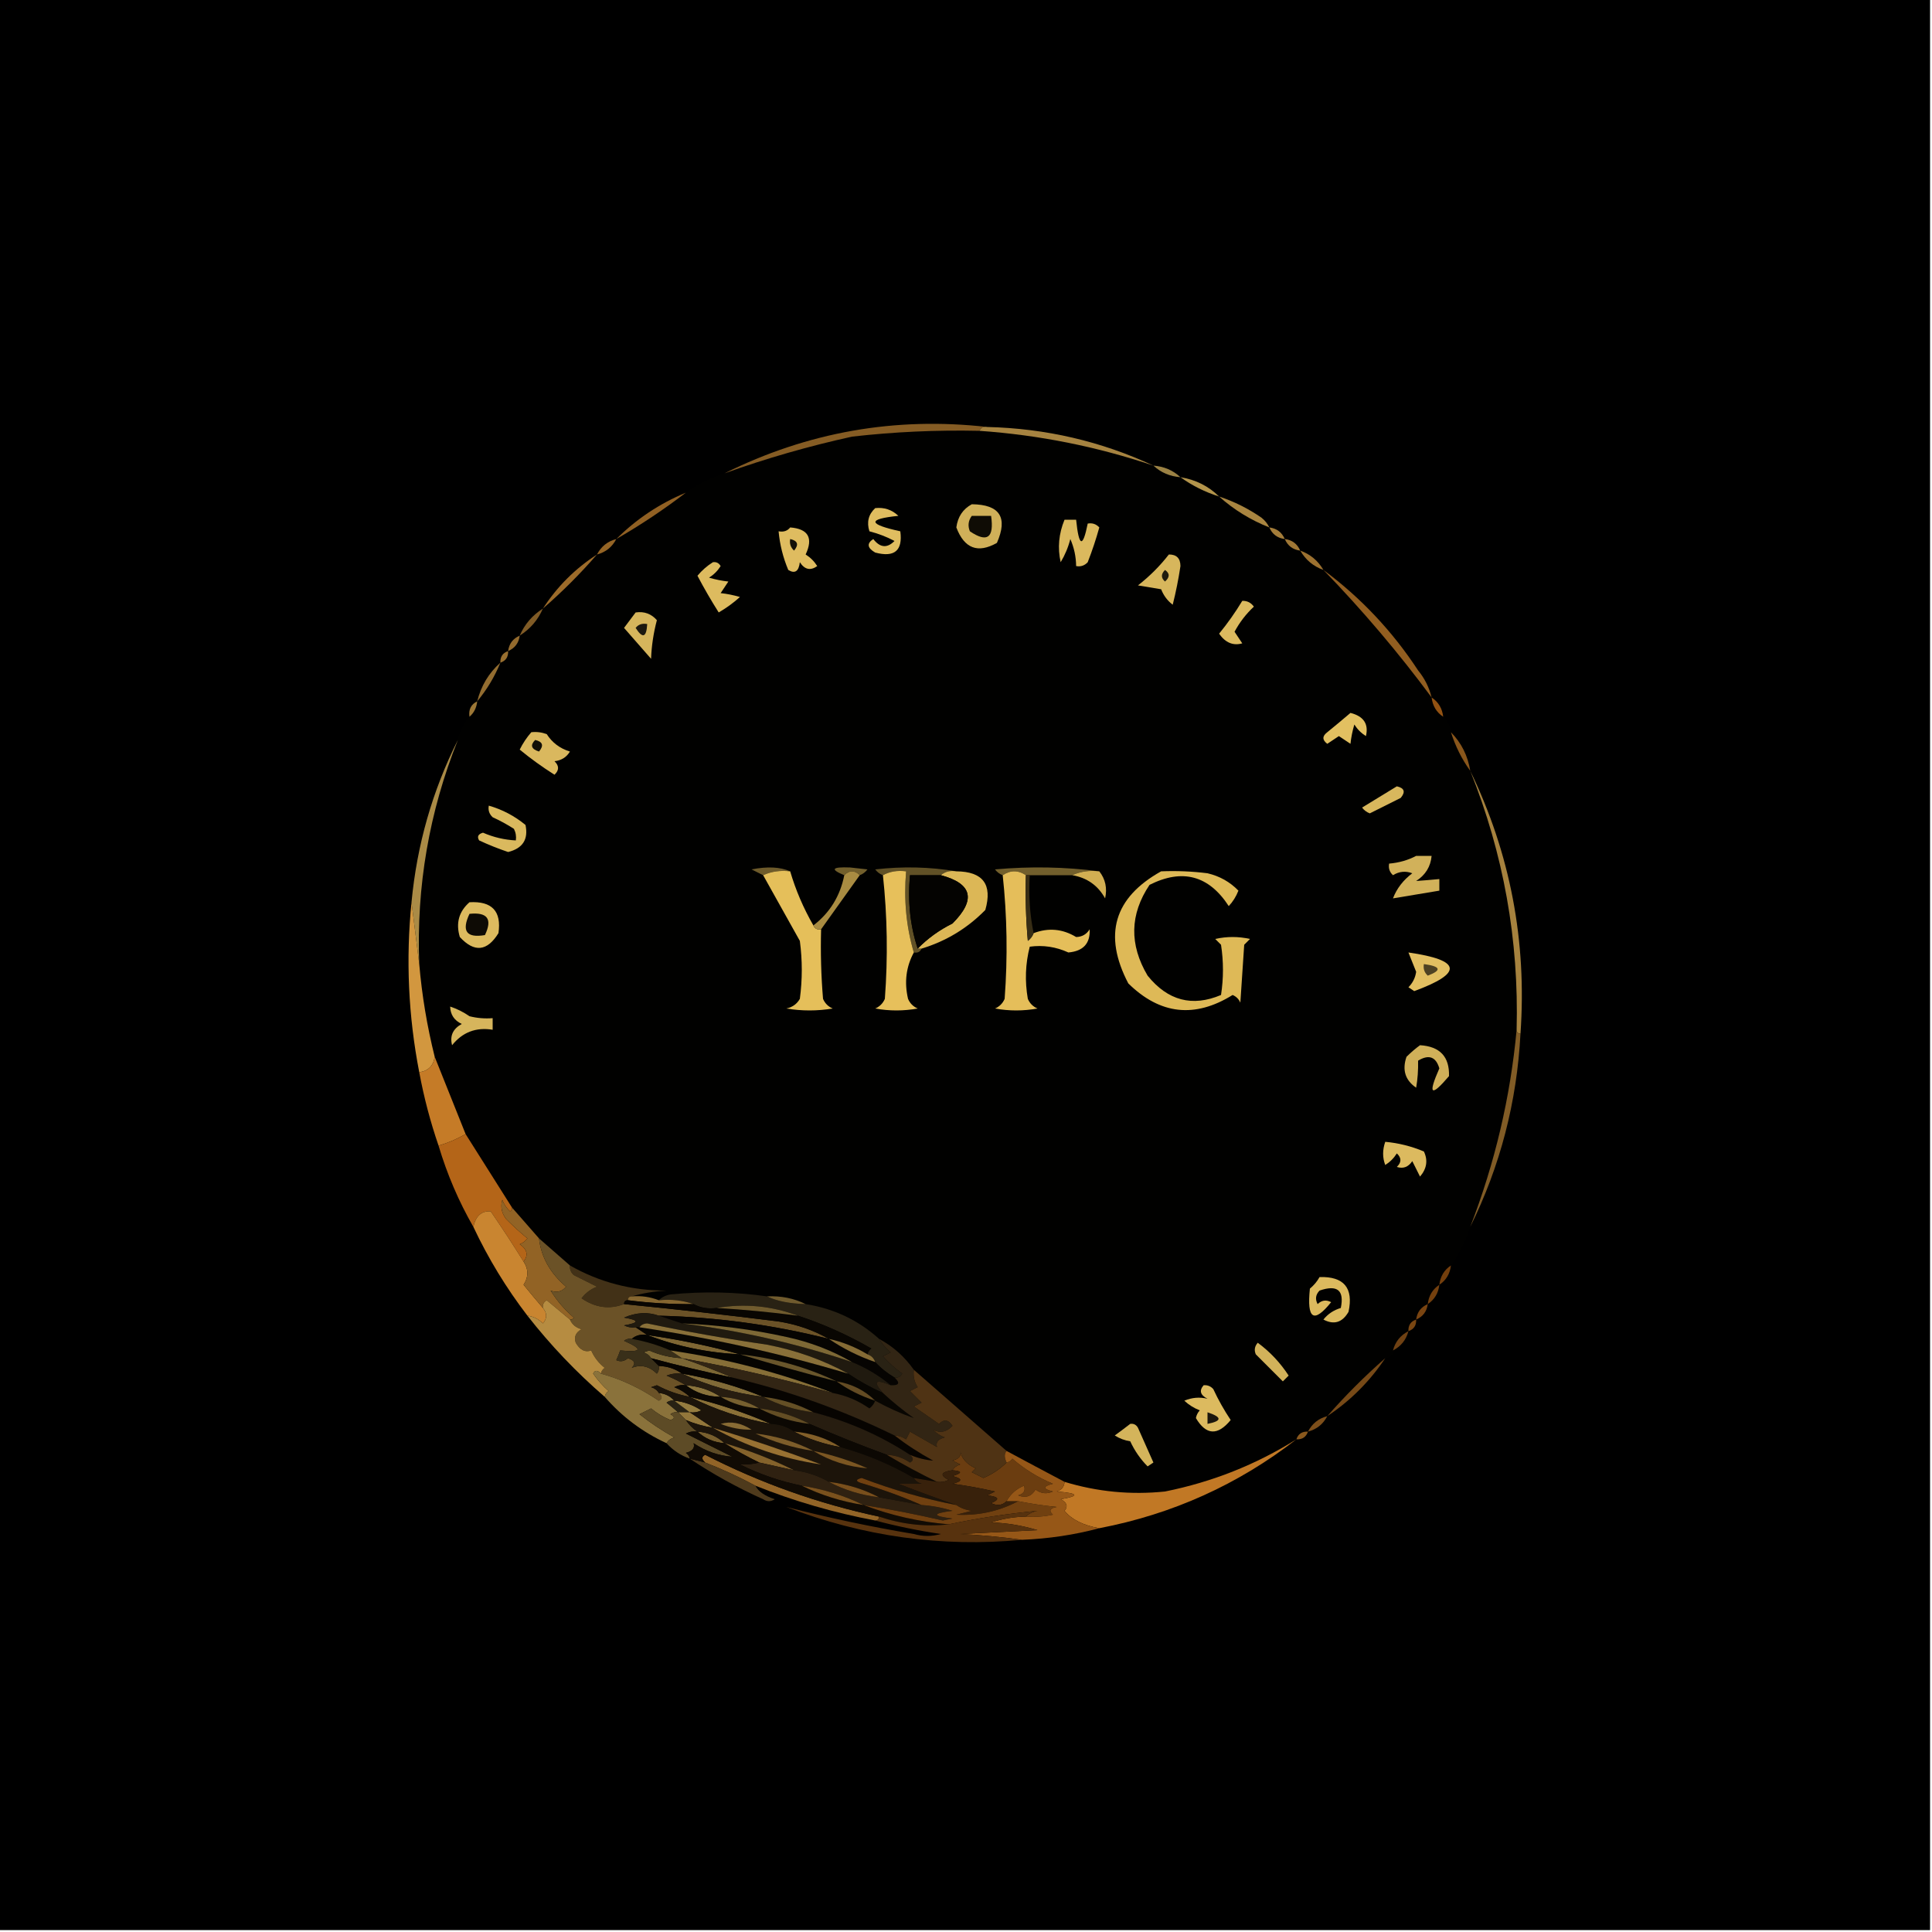 <?xml version="1.0" encoding="UTF-8"?>
<!DOCTYPE svg PUBLIC "-//W3C//DTD SVG 1.1//EN" "http://www.w3.org/Graphics/SVG/1.1/DTD/svg11.dtd">
<svg xmlns="http://www.w3.org/2000/svg" version="1.1" width="500px" height="500px" style="shape-rendering:geometricPrecision; text-rendering:geometricPrecision; image-rendering:optimizeQuality; fill-rule:evenodd; clip-rule:evenodd" xmlns:xlink="http://www.w3.org/1999/xlink">
<g><path style="opacity:1" fill="#000000" d="M -0.5,-0.5 C 166.167,-0.5 332.833,-0.5 499.5,-0.5C 499.5,166.167 499.5,332.833 499.5,499.5C 332.833,499.5 166.167,499.5 -0.5,499.5C -0.5,332.833 -0.5,166.167 -0.5,-0.5 Z"/></g>
<g><path style="opacity:1" fill="#010100" d="M 253.5,111.5 C 268.893,112.579 283.893,115.579 298.5,120.5C 300.426,122.293 302.759,123.293 305.5,123.5C 308.515,125.674 311.849,127.341 315.5,128.5C 319.323,131.916 323.657,134.582 328.5,136.5C 329.262,138.262 330.596,139.262 332.5,139.5C 333.262,141.262 334.596,142.262 336.5,142.5C 337.911,144.914 339.911,146.581 342.5,147.5C 352.613,157.938 361.947,168.938 370.5,180.5C 370.75,182.674 371.75,184.341 373.5,185.5C 374.674,186.514 375.34,187.847 375.5,189.5C 376.659,193.151 378.326,196.485 380.5,199.5C 389.117,220.977 393.117,243.311 392.5,266.5C 390.888,283.954 386.888,300.954 380.5,317.5C 379.341,321.151 377.674,324.485 375.5,327.5C 373.75,328.659 372.75,330.326 372.5,332.5C 370.75,333.659 369.75,335.326 369.5,337.5C 367.738,338.262 366.738,339.596 366.5,341.5C 365.094,341.973 364.427,342.973 364.5,344.5C 362.413,345.585 361.08,347.251 360.5,349.5C 360.5,350.833 359.833,351.5 358.5,351.5C 353.167,356.167 348.167,361.167 343.5,366.5C 341.251,367.08 339.585,368.413 338.5,370.5C 336.973,370.427 335.973,371.094 335.5,372.5C 325.054,379.042 313.721,383.542 301.5,386C 292.658,386.916 283.992,386.083 275.5,383.5C 270.525,380.875 265.525,378.208 260.5,375.5C 252.525,368.529 244.525,361.529 236.5,354.5C 234.1,351.097 231.1,348.43 227.5,346.5C 222.136,341.653 215.802,338.653 208.5,337.5C 205.456,335.989 202.122,335.322 198.5,335.5C 190.344,334.343 182.01,334.177 173.5,335C 172.263,335.232 171.263,335.732 170.5,336.5C 168.283,335.631 165.95,335.298 163.5,335.5C 166.305,334.681 169.305,334.181 172.5,334C 163.506,334.039 155.172,331.873 147.5,327.5C 144.833,325.167 142.167,322.833 139.5,320.5C 137.138,317.808 134.804,315.141 132.5,312.5C 128.466,306.144 124.466,299.811 120.5,293.5C 117.792,286.766 115.126,280.099 112.5,273.5C 110.529,265.613 109.195,257.613 108.5,249.5C 107.732,229.441 111.065,210.108 118.5,191.5C 118.992,189.181 119.992,187.181 121.5,185.5C 122.674,184.486 123.34,183.153 123.5,181.5C 126,178.506 128,175.173 129.5,171.5C 130.906,171.027 131.573,170.027 131.5,168.5C 133.262,167.738 134.262,166.404 134.5,164.5C 137.243,162.761 139.243,160.427 140.5,157.5C 145.5,153.167 150.167,148.5 154.5,143.5C 156.749,142.92 158.415,141.587 159.5,139.5C 165.777,135.885 171.777,131.885 177.5,127.5C 180.515,125.326 183.849,123.659 187.5,122.5C 198.259,118.637 209.259,115.471 220.5,113C 231.464,111.752 242.464,111.252 253.5,111.5 Z"/></g>
<g><path style="opacity:1" fill="#855c24" d="M 255.5,110.5 C 254.508,110.328 253.842,110.662 253.5,111.5C 242.464,111.252 231.464,111.752 220.5,113C 209.259,115.471 198.259,118.637 187.5,122.5C 209.028,111.801 231.694,107.801 255.5,110.5 Z"/></g>
<g><path style="opacity:1" fill="#a68340" d="M 253.5,111.5 C 253.842,110.662 254.508,110.328 255.5,110.5C 270.644,110.871 284.977,114.205 298.5,120.5C 283.893,115.579 268.893,112.579 253.5,111.5 Z"/></g>
<g><path style="opacity:1" fill="#9b8244" d="M 298.5,120.5 C 301.241,120.707 303.574,121.707 305.5,123.5C 302.759,123.293 300.426,122.293 298.5,120.5 Z"/></g>
<g><path style="opacity:1" fill="#b3944b" d="M 305.5,123.5 C 309.42,124.127 312.753,125.793 315.5,128.5C 311.849,127.341 308.515,125.674 305.5,123.5 Z"/></g>
<g><path style="opacity:1" fill="#d0b059" d="M 251.5,130.5 C 258.738,130.568 260.904,133.901 258,140.5C 253.065,143.292 249.565,141.958 247.5,136.5C 247.866,133.744 249.2,131.744 251.5,130.5 Z"/></g>
<g><path style="opacity:1" fill="#a98540" d="M 315.5,128.5 C 319.423,129.795 323.09,131.628 326.5,134C 327.381,134.708 328.047,135.542 328.5,136.5C 323.657,134.582 319.323,131.916 315.5,128.5 Z"/></g>
<g><path style="opacity:1" fill="#e0bd60" d="M 226.5,131.5 C 228.827,131.247 230.827,131.914 232.5,133.5C 224.424,134.33 224.591,135.663 233,137.5C 233.664,142.496 231.498,144.33 226.5,143C 224.441,141.815 224.274,140.648 226,139.5C 227.758,141.769 229.592,141.935 231.5,140C 229.447,138.92 227.28,138.086 225,137.5C 224.257,135.126 224.757,133.126 226.5,131.5 Z"/></g>
<g><path style="opacity:1" fill="#0f0c05" d="M 251.5,133.5 C 253.167,133.5 254.833,133.5 256.5,133.5C 257.322,139.209 255.489,140.543 251,137.5C 250.421,136.072 250.588,134.738 251.5,133.5 Z"/></g>
<g><path style="opacity:1" fill="#906023" d="M 177.5,127.5 C 171.777,131.885 165.777,135.885 159.5,139.5C 164.679,134.331 170.679,130.331 177.5,127.5 Z"/></g>
<g><path style="opacity:1" fill="#dbb95e" d="M 275.5,134.5 C 276.5,134.5 277.5,134.5 278.5,134.5C 279.221,141.565 280.221,141.898 281.5,135.5C 282.675,135.281 283.675,135.614 284.5,136.5C 283.654,139.548 282.654,142.548 281.5,145.5C 280.675,146.386 279.675,146.719 278.5,146.5C 278.477,144.073 277.977,141.74 277,139.5C 276.457,141.631 275.624,143.631 274.5,145.5C 273.667,141.792 274,138.126 275.5,134.5 Z"/></g>
<g><path style="opacity:1" fill="#a37c39" d="M 328.5,136.5 C 330.404,136.738 331.738,137.738 332.5,139.5C 330.596,139.262 329.262,138.262 328.5,136.5 Z"/></g>
<g><path style="opacity:1" fill="#dfbc60" d="M 204.5,136.5 C 209.182,136.875 210.516,139.208 208.5,143.5C 209.737,144.281 210.737,145.281 211.5,146.5C 209.741,147.754 208.241,147.421 207,145.5C 206.716,147.886 205.716,148.552 204,147.5C 202.648,144.28 201.814,140.947 201.5,137.5C 202.791,137.737 203.791,137.404 204.5,136.5 Z"/></g>
<g><path style="opacity:1" fill="#131008" d="M 204.5,139.5 C 206.465,139.948 206.798,140.948 205.5,142.5C 204.614,141.675 204.281,140.675 204.5,139.5 Z"/></g>
<g><path style="opacity:1" fill="#9f7735" d="M 332.5,139.5 C 334.404,139.738 335.738,140.738 336.5,142.5C 334.596,142.262 333.262,141.262 332.5,139.5 Z"/></g>
<g><path style="opacity:1" fill="#946425" d="M 159.5,139.5 C 158.415,141.587 156.749,142.92 154.5,143.5C 155.585,141.413 157.251,140.08 159.5,139.5 Z"/></g>
<g><path style="opacity:1" fill="#9c7130" d="M 336.5,142.5 C 339.089,143.419 341.089,145.086 342.5,147.5C 339.911,146.581 337.911,144.914 336.5,142.5 Z"/></g>
<g><path style="opacity:1" fill="#d7b65c" d="M 302.5,143.5 C 304.484,143.484 305.484,144.484 305.5,146.5C 304.996,149.865 304.329,153.198 303.5,156.5C 302.148,155.482 301.148,154.149 300.5,152.5C 298.49,152.174 296.49,151.841 294.5,151.5C 297.521,149.146 300.188,146.479 302.5,143.5 Z"/></g>
<g><path style="opacity:1" fill="#ddbb5f" d="M 184.5,145.5 C 185.376,145.369 186.043,145.702 186.5,146.5C 185.737,147.719 184.737,148.719 183.5,149.5C 185.216,149.997 186.883,150.331 188.5,150.5C 187.833,151.5 187.167,152.5 186.5,153.5C 188.117,153.669 189.784,154.003 191.5,154.5C 189.807,156.027 187.973,157.36 186,158.5C 184.034,155.399 182.2,152.232 180.5,149C 181.686,147.588 183.019,146.421 184.5,145.5 Z"/></g>
<g><path style="opacity:1" fill="#9c6b2a" d="M 154.5,143.5 C 150.167,148.5 145.5,153.167 140.5,157.5C 144.167,151.833 148.833,147.167 154.5,143.5 Z"/></g>
<g><path style="opacity:1" fill="#925e20" d="M 342.5,147.5 C 352.187,154.688 360.353,163.355 367,173.5C 368.705,175.577 369.872,177.91 370.5,180.5C 361.947,168.938 352.613,157.938 342.5,147.5 Z"/></g>
<g><path style="opacity:1" fill="#1f1b0e" d="M 301.5,147.5 C 302.776,148.386 302.776,149.386 301.5,150.5C 300.438,149.575 300.438,148.575 301.5,147.5 Z"/></g>
<g><path style="opacity:1" fill="#dcba5f" d="M 321.5,155.5 C 322.756,155.461 323.756,155.961 324.5,157C 322.47,158.896 320.803,161.063 319.5,163.5C 320.167,164.5 320.833,165.5 321.5,166.5C 319.14,167.172 317.14,166.339 315.5,164C 317.72,161.287 319.72,158.454 321.5,155.5 Z"/></g>
<g><path style="opacity:1" fill="#d6b55c" d="M 164.5,158.5 C 166.722,158.178 168.556,158.845 170,160.5C 169.115,163.872 168.615,167.205 168.5,170.5C 166.177,167.874 163.843,165.207 161.5,162.5C 162.524,161.148 163.524,159.815 164.5,158.5 Z"/></g>
<g><path style="opacity:1" fill="#805b26" d="M 140.5,157.5 C 139.243,160.427 137.243,162.761 134.5,164.5C 135.757,161.573 137.757,159.239 140.5,157.5 Z"/></g>
<g><path style="opacity:1" fill="#1c180f" d="M 164.5,162.5 C 165.209,161.596 166.209,161.263 167.5,161.5C 167.306,165.005 166.306,165.338 164.5,162.5 Z"/></g>
<g><path style="opacity:1" fill="#936a2d" d="M 134.5,164.5 C 134.262,166.404 133.262,167.738 131.5,168.5C 131.738,166.596 132.738,165.262 134.5,164.5 Z"/></g>
<g><path style="opacity:1" fill="#986f30" d="M 131.5,168.5 C 131.573,170.027 130.906,171.027 129.5,171.5C 129.427,169.973 130.094,168.973 131.5,168.5 Z"/></g>
<g><path style="opacity:1" fill="#936d30" d="M 129.5,171.5 C 128,175.173 126,178.506 123.5,181.5C 124.498,177.495 126.498,174.161 129.5,171.5 Z"/></g>
<g><path style="opacity:1" fill="#925212" d="M 370.5,180.5 C 372.25,181.659 373.25,183.326 373.5,185.5C 371.75,184.341 370.75,182.674 370.5,180.5 Z"/></g>
<g><path style="opacity:1" fill="#9c7736" d="M 123.5,181.5 C 123.34,183.153 122.674,184.486 121.5,185.5C 121.229,183.62 121.896,182.287 123.5,181.5 Z"/></g>
<g><path style="opacity:1" fill="#e2c061" d="M 349.5,184.5 C 352.915,185.364 354.248,187.364 353.5,190.5C 352.281,189.737 351.281,188.737 350.5,187.5C 350.003,189.216 349.669,190.883 349.5,192.5C 348.5,191.833 347.5,191.167 346.5,190.5C 345.5,191.167 344.5,191.833 343.5,192.5C 342.167,191.5 342.167,190.5 343.5,189.5C 345.571,187.815 347.571,186.148 349.5,184.5 Z"/></g>
<g><path style="opacity:1" fill="#89561b" d="M 375.5,189.5 C 378.207,192.247 379.873,195.58 380.5,199.5C 378.326,196.485 376.659,193.151 375.5,189.5 Z"/></g>
<g><path style="opacity:1" fill="#dab85e" d="M 137.5,189.5 C 138.873,189.343 140.207,189.51 141.5,190C 142.924,192.218 144.924,193.718 147.5,194.5C 146.619,195.971 145.286,196.804 143.5,197C 144.731,198.183 144.731,199.349 143.5,200.5C 140.341,198.501 137.341,196.335 134.5,194C 135.315,192.357 136.315,190.857 137.5,189.5 Z"/></g>
<g><path style="opacity:1" fill="#120f07" d="M 138.5,191.5 C 140.465,191.948 140.798,192.948 139.5,194.5C 137.481,193.867 137.147,192.867 138.5,191.5 Z"/></g>
<g><path style="opacity:1" fill="#aa8b46" d="M 118.5,191.5 C 111.065,210.108 107.732,229.441 108.5,249.5C 107.833,244.167 107.167,238.833 106.5,233.5C 107.901,218.646 111.901,204.646 118.5,191.5 Z"/></g>
<g><path style="opacity:1" fill="#d8b75d" d="M 361.5,203.5 C 363.465,203.948 363.798,204.948 362.5,206.5C 359.833,207.833 357.167,209.167 354.5,210.5C 353.692,210.192 353.025,209.692 352.5,209C 355.564,207.141 358.564,205.308 361.5,203.5 Z"/></g>
<g><path style="opacity:1" fill="#dab95e" d="M 126.5,208.5 C 130.008,209.504 133.174,211.171 136,213.5C 136.783,217.229 135.283,219.563 131.5,220.5C 128.934,219.632 126.434,218.632 124,217.5C 123.409,216.517 123.743,215.85 125,215.5C 127.724,216.687 130.557,217.353 133.5,217.5C 133.649,216.448 133.483,215.448 133,214.5C 131.247,213.373 129.413,212.373 127.5,211.5C 126.614,210.675 126.281,209.675 126.5,208.5 Z"/></g>
<g><path style="opacity:1" fill="#6e5b2b" d="M 204.5,225.5 C 201.941,225.198 199.607,225.532 197.5,226.5C 196.527,226.013 195.527,225.513 194.5,225C 198.61,224.194 201.943,224.36 204.5,225.5 Z"/></g>
<g><path style="opacity:1" fill="#725f2c" d="M 222.5,226.5 C 221.167,225.167 219.833,225.167 218.5,226.5C 214.771,224.977 215.271,224.311 220,224.5C 221.5,224.667 223,224.833 224.5,225C 223.956,225.717 223.289,226.217 222.5,226.5 Z"/></g>
<g><path style="opacity:1" fill="#615126" d="M 247.5,225.5 C 245.901,225.232 244.568,225.566 243.5,226.5C 240.833,226.5 238.167,226.5 235.5,226.5C 234.877,233.255 235.544,239.588 237.5,245.5C 237.833,245.5 238.167,245.5 238.5,245.5C 238.158,246.338 237.492,246.672 236.5,246.5C 234.539,239.913 233.872,232.913 234.5,225.5C 232.265,225.205 230.265,225.539 228.5,226.5C 227.711,226.217 227.044,225.717 226.5,225C 233.679,224.179 240.679,224.345 247.5,225.5 Z"/></g>
<g><path style="opacity:1" fill="#725f2c" d="M 284.5,225.5 C 281.941,225.198 279.607,225.532 277.5,226.5C 273.833,226.5 270.167,226.5 266.5,226.5C 266.167,226.5 265.833,226.5 265.5,226.5C 263.5,225.167 261.5,225.167 259.5,226.5C 258.711,226.217 258.044,225.717 257.5,225C 266.676,224.176 275.676,224.343 284.5,225.5 Z"/></g>
<g><path style="opacity:1" fill="#e5bf5a" d="M 204.5,225.5 C 205.919,230.346 207.919,235.013 210.5,239.5C 210.842,240.338 211.508,240.672 212.5,240.5C 212.334,246.509 212.501,252.509 213,258.5C 213.5,259.667 214.333,260.5 215.5,261C 211.5,261.667 207.5,261.667 203.5,261C 205.061,260.682 206.228,259.849 207,258.5C 207.667,253.5 207.667,248.5 207,243.5C 203.821,237.806 200.655,232.139 197.5,226.5C 199.607,225.532 201.941,225.198 204.5,225.5 Z"/></g>
<g><path style="opacity:1" fill="#e7c05b" d="M 236.5,246.5 C 234.494,250.198 233.994,254.198 235,258.5C 235.5,259.667 236.333,260.5 237.5,261C 233.833,261.667 230.167,261.667 226.5,261C 227.667,260.5 228.5,259.667 229,258.5C 229.808,247.757 229.642,237.09 228.5,226.5C 230.265,225.539 232.265,225.205 234.5,225.5C 233.872,232.913 234.539,239.913 236.5,246.5 Z"/></g>
<g><path style="opacity:1" fill="#dcb756" d="M 243.5,226.5 C 244.568,225.566 245.901,225.232 247.5,225.5C 254.387,225.553 256.887,228.887 255,235.5C 250.354,240.24 244.854,243.573 238.5,245.5C 238.167,245.5 237.833,245.5 237.5,245.5C 240.079,242.865 243.079,240.699 246.5,239C 252.641,232.847 251.641,228.68 243.5,226.5 Z"/></g>
<g><path style="opacity:1" fill="#e5be5a" d="M 265.5,226.5 C 265.334,232.176 265.501,237.843 266,243.5C 266.717,242.956 267.217,242.289 267.5,241.5C 271.33,240.047 274.997,240.38 278.5,242.5C 280.029,242.471 281.196,241.804 282,240.5C 282.184,244.157 280.351,246.157 276.5,246.5C 273.278,245.031 269.944,244.531 266.5,245C 265.368,249.413 265.201,253.913 266,258.5C 266.5,259.667 267.333,260.5 268.5,261C 264.833,261.667 261.167,261.667 257.5,261C 258.667,260.5 259.5,259.667 260,258.5C 260.808,247.757 260.642,237.09 259.5,226.5C 261.5,225.167 263.5,225.167 265.5,226.5 Z"/></g>
<g><path style="opacity:1" fill="#d2af52" d="M 277.5,226.5 C 279.607,225.532 281.941,225.198 284.5,225.5C 286.088,227.527 286.588,229.861 286,232.5C 284.149,229.154 281.316,227.154 277.5,226.5 Z"/></g>
<g><path style="opacity:1" fill="#040301" d="M 243.5,226.5 C 251.641,228.68 252.641,232.847 246.5,239C 243.079,240.699 240.079,242.865 237.5,245.5C 235.544,239.588 234.877,233.255 235.5,226.5C 238.167,226.5 240.833,226.5 243.5,226.5 Z"/></g>
<g><path style="opacity:1" fill="#372d15" d="M 265.5,226.5 C 265.833,226.5 266.167,226.5 266.5,226.5C 266.179,231.695 266.513,236.695 267.5,241.5C 267.217,242.289 266.717,242.956 266,243.5C 265.501,237.843 265.334,232.176 265.5,226.5 Z"/></g>
<g><path style="opacity:1" fill="#d1b15a" d="M 366.5,221.5 C 367.833,221.5 369.167,221.5 370.5,221.5C 370.256,224.263 368.923,226.429 366.5,228C 368.425,227.865 370.425,227.698 372.5,227.5C 372.5,228.5 372.5,229.5 372.5,230.5C 368.5,231.167 364.5,231.833 360.5,232.5C 361.468,229.956 363.135,227.789 365.5,226C 363.765,225.349 362.098,225.515 360.5,226.5C 359.614,225.675 359.281,224.675 359.5,223.5C 362.067,223.279 364.401,222.612 366.5,221.5 Z"/></g>
<g><path style="opacity:1" fill="#a98c42" d="M 222.5,226.5 C 219.167,231.167 215.833,235.833 212.5,240.5C 211.508,240.672 210.842,240.338 210.5,239.5C 214.773,236.212 217.44,231.879 218.5,226.5C 219.833,225.167 221.167,225.167 222.5,226.5 Z"/></g>
<g><path style="opacity:1" fill="#a6823e" d="M 380.5,199.5 C 390.843,220.873 395.177,243.539 393.5,267.5C 392.833,267.5 392.5,267.167 392.5,266.5C 393.117,243.311 389.117,220.977 380.5,199.5 Z"/></g>
<g><path style="opacity:1" fill="#deb957" d="M 300.5,225.5 C 304.514,225.334 308.514,225.501 312.5,226C 315.657,226.742 318.323,228.242 320.5,230.5C 319.917,232.002 319.084,233.335 318,234.5C 312.841,226.56 306.007,224.726 297.5,229C 292.394,236.617 292.227,244.45 297,252.5C 302.233,258.979 308.566,260.645 316,257.5C 316.667,253.167 316.667,248.833 316,244.5C 315.5,244 315,243.5 314.5,243C 317.5,242.333 320.5,242.333 323.5,243C 323,243.5 322.5,244 322,244.5C 321.667,249.5 321.333,254.5 321,259.5C 320.612,258.572 319.945,257.905 319,257.5C 309.216,263.58 300.216,262.58 292,254.5C 285.455,241.977 288.288,232.311 300.5,225.5 Z"/></g>
<g><path style="opacity:1" fill="#ddbb5f" d="M 121.5,233.5 C 127.33,233.161 129.83,235.827 129,241.5C 126.078,246.233 122.745,246.566 119,242.5C 117.927,238.9 118.76,235.9 121.5,233.5 Z"/></g>
<g><path style="opacity:1" fill="#0e0b05" d="M 121.5,236.5 C 126.159,236.015 127.492,237.848 125.5,242C 120.728,242.81 119.395,240.977 121.5,236.5 Z"/></g>
<g><path style="opacity:1" fill="#e2bf61" d="M 364.5,246.5 C 378.245,248.477 378.745,251.811 366,256.5C 365.5,256.167 365,255.833 364.5,255.5C 365.611,254.389 366.278,253.055 366.5,251.5C 365.813,249.823 365.146,248.156 364.5,246.5 Z"/></g>
<g><path style="opacity:1" fill="#4e4223" d="M 368.5,249.5 C 372.88,250.099 373.214,251.099 369.5,252.5C 368.614,251.675 368.281,250.675 368.5,249.5 Z"/></g>
<g><path style="opacity:1" fill="#d6b55c" d="M 116.5,260.5 C 118.255,261.072 119.922,261.906 121.5,263C 123.473,263.495 125.473,263.662 127.5,263.5C 127.5,264.5 127.5,265.5 127.5,266.5C 123.197,265.796 119.697,267.13 117,270.5C 116.37,268.097 117.203,266.263 119.5,265C 117.561,264.092 116.561,262.592 116.5,260.5 Z"/></g>
<g><path style="opacity:1" fill="#815c26" d="M 392.5,266.5 C 392.5,267.167 392.833,267.5 393.5,267.5C 392.582,285.178 388.248,301.844 380.5,317.5C 386.888,300.954 390.888,283.954 392.5,266.5 Z"/></g>
<g><path style="opacity:1" fill="#d2973f" d="M 106.5,233.5 C 107.167,238.833 107.833,244.167 108.5,249.5C 109.195,257.613 110.529,265.613 112.5,273.5C 112.167,275.833 110.833,277.167 108.5,277.5C 105.669,262.89 105.003,248.223 106.5,233.5 Z"/></g>
<g><path style="opacity:1" fill="#d0b059" d="M 367.5,270.5 C 372.651,270.814 375.151,273.481 375,278.5C 370.313,284.004 369.48,283.338 372.5,276.5C 371.62,273.483 369.786,272.816 367,274.5C 367.053,276.936 366.887,279.269 366.5,281.5C 363.666,279.559 362.832,276.893 364,273.5C 365.145,272.364 366.312,271.364 367.5,270.5 Z"/></g>
<g><path style="opacity:1" fill="#c57b27" d="M 112.5,273.5 C 115.126,280.099 117.792,286.766 120.5,293.5C 118.287,294.773 115.954,295.773 113.5,296.5C 111.369,290.312 109.703,283.978 108.5,277.5C 110.833,277.167 112.167,275.833 112.5,273.5 Z"/></g>
<g><path style="opacity:1" fill="#dcba5f" d="M 358.5,295.5 C 361.947,295.814 365.28,296.648 368.5,298C 369.59,300.279 369.256,302.446 367.5,304.5C 366.833,303.167 366.167,301.833 365.5,300.5C 364.468,302.04 363.135,302.54 361.5,302C 362.731,300.817 362.731,299.651 361.5,298.5C 360.719,299.737 359.719,300.737 358.5,301.5C 357.769,299.599 357.769,297.599 358.5,295.5 Z"/></g>
<g><path style="opacity:1" fill="#b46518" d="M 120.5,293.5 C 124.466,299.811 128.466,306.144 132.5,312.5C 132.565,312.938 132.399,313.272 132,313.5C 131.085,312.672 130.419,311.672 130,310.5C 129.48,312.289 129.813,313.956 131,315.5C 132.78,317.293 134.613,318.96 136.5,320.5C 135.975,321.192 135.308,321.692 134.5,322C 136.466,323.347 136.799,324.847 135.5,326.5C 132.807,322.173 129.974,317.84 127,313.5C 124.637,313.332 123.137,314.665 122.5,317.5C 118.713,310.916 115.713,303.916 113.5,296.5C 115.954,295.773 118.287,294.773 120.5,293.5 Z"/></g>
<g><path style="opacity:1" fill="#c98530" d="M 135.5,326.5 C 136.819,328.468 136.819,330.468 135.5,332.5C 137.185,334.571 138.852,336.571 140.5,338.5C 141.626,339.858 141.626,341.192 140.5,342.5C 139.378,341.37 138.044,340.703 136.5,340.5C 131.012,333.343 126.346,325.676 122.5,317.5C 123.137,314.665 124.637,313.332 127,313.5C 129.974,317.84 132.807,322.173 135.5,326.5 Z"/></g>
<g><path style="opacity:1" fill="#743f0d" d="M 375.5,327.5 C 375.25,329.674 374.25,331.341 372.5,332.5C 372.75,330.326 373.75,328.659 375.5,327.5 Z"/></g>
<g><path style="opacity:1" fill="#926325" d="M 132.5,312.5 C 134.804,315.141 137.138,317.808 139.5,320.5C 140.041,325.319 142.374,329.486 146.5,333C 145.428,334.284 144.095,334.617 142.5,334C 144.126,336.628 146.126,338.961 148.5,341C 148.272,341.399 147.938,341.565 147.5,341.5C 145.519,339.856 143.519,338.19 141.5,336.5C 140.702,336.957 140.369,337.624 140.5,338.5C 138.852,336.571 137.185,334.571 135.5,332.5C 136.819,330.468 136.819,328.468 135.5,326.5C 136.799,324.847 136.466,323.347 134.5,322C 135.308,321.692 135.975,321.192 136.5,320.5C 134.613,318.96 132.78,317.293 131,315.5C 129.813,313.956 129.48,312.289 130,310.5C 130.419,311.672 131.085,312.672 132,313.5C 132.399,313.272 132.565,312.938 132.5,312.5 Z"/></g>
<g><path style="opacity:1" fill="#dcba5e" d="M 341.5,330.5 C 347.82,330.32 350.32,333.32 349,339.5C 347.395,342.274 345.228,342.94 342.5,341.5C 343.655,340.05 345.155,339.05 347,338.5C 347.934,333.917 346.1,332.417 341.5,334C 340.483,335.049 340.316,336.216 341,337.5C 342.049,336.483 343.216,336.316 344.5,337C 340.003,342.589 338.169,341.423 339,333.5C 340.045,332.627 340.878,331.627 341.5,330.5 Z"/></g>
<g><path style="opacity:1" fill="#74400e" d="M 372.5,332.5 C 372.25,334.674 371.25,336.341 369.5,337.5C 369.75,335.326 370.75,333.659 372.5,332.5 Z"/></g>
<g><path style="opacity:1" fill="#423117" d="M 147.5,327.5 C 155.172,331.873 163.506,334.039 172.5,334C 169.305,334.181 166.305,334.681 163.5,335.5C 162.833,335.5 162.5,335.833 162.5,336.5C 161.833,336.5 161.5,336.833 161.5,337.5C 157.735,338.94 154.068,338.44 150.5,336C 151.551,334.615 152.884,333.615 154.5,333C 152.5,332 150.5,331 148.5,330C 147.748,329.329 147.414,328.496 147.5,327.5 Z"/></g>
<g><path style="opacity:1" fill="#292214" d="M 198.5,335.5 C 201.019,336.727 204.352,337.393 208.5,337.5C 215.802,338.653 222.136,341.653 227.5,346.5C 228.29,347.794 229.29,348.961 230.5,350C 229.833,350.333 229.167,350.667 228.5,351C 230.017,352.685 231.684,354.185 233.5,355.5C 233.043,356.298 232.376,356.631 231.5,356.5C 229.611,355.396 227.945,354.063 226.5,352.5C 226.167,351.5 225.5,350.833 224.5,350.5C 224.611,349.883 224.944,349.383 225.5,349C 219.38,345.469 213.047,342.636 206.5,340.5C 199.633,337.945 192.633,337.279 185.5,338.5C 183.265,338.795 181.265,338.461 179.5,337.5C 176.713,336.523 173.713,336.19 170.5,336.5C 171.263,335.732 172.263,335.232 173.5,335C 182.01,334.177 190.344,334.343 198.5,335.5 Z"/></g>
<g><path style="opacity:1" fill="#705b2e" d="M 198.5,335.5 C 202.122,335.322 205.456,335.989 208.5,337.5C 204.352,337.393 201.019,336.727 198.5,335.5 Z"/></g>
<g><path style="opacity:1" fill="#856630" d="M 162.5,336.5 C 162.5,335.833 162.833,335.5 163.5,335.5C 165.95,335.298 168.283,335.631 170.5,336.5C 173.713,336.19 176.713,336.523 179.5,337.5C 173.804,337.553 168.138,337.22 162.5,336.5 Z"/></g>
<g><path style="opacity:1" fill="#6b5227" d="M 139.5,320.5 C 142.167,322.833 144.833,325.167 147.5,327.5C 147.414,328.496 147.748,329.329 148.5,330C 150.5,331 152.5,332 154.5,333C 152.884,333.615 151.551,334.615 150.5,336C 154.068,338.44 157.735,338.94 161.5,337.5C 174.845,338.822 188.178,340.322 201.5,342C 206.211,342.751 210.544,344.251 214.5,346.5C 200.079,342.864 185.413,340.864 170.5,340.5C 167.623,339.482 164.623,339.649 161.5,341C 165.5,341.667 165.5,342.333 161.5,343C 162.448,343.483 163.448,343.649 164.5,343.5C 165.5,344.167 166.5,344.833 167.5,345.5C 165.901,345.232 164.568,345.566 163.5,346.5C 162.761,346.369 162.094,346.536 161.5,347C 166.489,349.201 166.155,350.034 160.5,349.5C 160.264,350.247 159.93,351.08 159.5,352C 160.549,352.492 161.549,352.326 162.5,351.5C 164.271,352.035 164.604,352.869 163.5,354C 165.862,353.068 168.028,353.568 170,355.5C 170.464,354.906 170.631,354.239 170.5,353.5C 172.786,353.595 174.786,354.262 176.5,355.5C 175.127,355.343 173.793,355.51 172.5,356C 174.315,356.757 175.981,357.59 177.5,358.5C 176.448,358.351 175.448,358.517 174.5,359C 176.066,359.608 177.4,360.442 178.5,361.5C 175.538,360.939 172.705,359.939 170,358.5C 169.5,358.667 169,358.833 168.5,359C 169.416,359.278 170.082,359.778 170.5,360.5C 171.463,361.363 171.463,362.03 170.5,362.5C 165.55,359.18 160.55,356.846 155.5,355.5C 155.611,354.883 155.944,354.383 156.5,354C 154.951,352.786 153.785,351.286 153,349.5C 151.434,350.061 150.101,349.394 149,347.5C 148.493,346.004 148.993,344.837 150.5,344C 149.058,343.623 148.058,342.79 147.5,341.5C 147.938,341.565 148.272,341.399 148.5,341C 146.126,338.961 144.126,336.628 142.5,334C 144.095,334.617 145.428,334.284 146.5,333C 142.374,329.486 140.041,325.319 139.5,320.5 Z"/></g>
<g><path style="opacity:1" fill="#090602" d="M 161.5,337.5 C 161.5,336.833 161.833,336.5 162.5,336.5C 168.138,337.22 173.804,337.553 179.5,337.5C 181.265,338.461 183.265,338.795 185.5,338.5C 192.526,338.92 199.526,339.587 206.5,340.5C 213.047,342.636 219.38,345.469 225.5,349C 224.944,349.383 224.611,349.883 224.5,350.5C 221.386,348.609 218.052,347.276 214.5,346.5C 210.544,344.251 206.211,342.751 201.5,342C 188.178,340.322 174.845,338.822 161.5,337.5 Z"/></g>
<g><path style="opacity:1" fill="#705b2e" d="M 185.5,338.5 C 192.633,337.279 199.633,337.945 206.5,340.5C 199.526,339.587 192.526,338.92 185.5,338.5 Z"/></g>
<g><path style="opacity:1" fill="#794411" d="M 369.5,337.5 C 369.262,339.404 368.262,340.738 366.5,341.5C 366.738,339.596 367.738,338.262 369.5,337.5 Z"/></g>
<g><path style="opacity:1" fill="#060402" d="M 170.5,340.5 C 185.413,340.864 200.079,342.864 214.5,346.5C 218.182,349.008 222.182,351.008 226.5,352.5C 227.945,354.063 229.611,355.396 231.5,356.5C 233.031,357.925 232.698,358.591 230.5,358.5C 227.506,356 224.173,354 220.5,352.5C 215.274,349.475 209.607,347.309 203.5,346C 194.596,344.037 185.596,342.871 176.5,342.5C 174.5,341.833 172.5,341.167 170.5,340.5 Z"/></g>
<g><path style="opacity:1" fill="#794612" d="M 366.5,341.5 C 366.573,343.027 365.906,344.027 364.5,344.5C 364.427,342.973 365.094,341.973 366.5,341.5 Z"/></g>
<g><path style="opacity:1" fill="#201a0f" d="M 170.5,340.5 C 172.5,341.167 174.5,341.833 176.5,342.5C 191.41,344.324 206.077,347.657 220.5,352.5C 224.173,354 227.506,356 230.5,358.5C 226.488,356.81 225.822,357.477 228.5,360.5C 225.331,359.083 222.331,357.417 219.5,355.5C 212.994,351.94 205.994,349.44 198.5,348C 188.109,346.488 177.776,344.655 167.5,342.5C 166.584,342.543 165.917,342.876 165.5,343.5C 165.167,343.5 164.833,343.5 164.5,343.5C 163.448,343.649 162.448,343.483 161.5,343C 165.5,342.333 165.5,341.667 161.5,341C 164.623,339.649 167.623,339.482 170.5,340.5 Z"/></g>
<g><path style="opacity:1" fill="#7e6633" d="M 167.5,345.5 C 175.723,346.677 183.723,348.344 191.5,350.5C 183.117,350.091 175.117,348.424 167.5,345.5 Z"/></g>
<g><path style="opacity:1" fill="#080602" d="M 164.5,343.5 C 164.833,343.5 165.167,343.5 165.5,343.5C 183.814,346.217 201.814,350.217 219.5,355.5C 222.331,357.417 225.331,359.083 228.5,360.5C 230.978,362.803 233.645,364.969 236.5,367C 233.139,365.824 229.806,364.324 226.5,362.5C 223.753,359.793 220.42,358.127 216.5,357.5C 208.662,353.787 200.328,351.454 191.5,350.5C 183.723,348.344 175.723,346.677 167.5,345.5C 166.5,344.833 165.5,344.167 164.5,343.5 Z"/></g>
<g><path style="opacity:1" fill="#7d6835" d="M 176.5,342.5 C 185.596,342.871 194.596,344.037 203.5,346C 209.607,347.309 215.274,349.475 220.5,352.5C 206.077,347.657 191.41,344.324 176.5,342.5 Z"/></g>
<g><path style="opacity:1" fill="#6f4113" d="M 364.5,344.5 C 363.92,346.749 362.587,348.415 360.5,349.5C 361.08,347.251 362.413,345.585 364.5,344.5 Z"/></g>
<g><path style="opacity:1" fill="#897039" d="M 165.5,343.5 C 165.917,342.876 166.584,342.543 167.5,342.5C 177.776,344.655 188.109,346.488 198.5,348C 205.994,349.44 212.994,351.94 219.5,355.5C 201.814,350.217 183.814,346.217 165.5,343.5 Z"/></g>
<g><path style="opacity:1" fill="#856b35" d="M 214.5,346.5 C 218.052,347.276 221.386,348.609 224.5,350.5C 225.5,350.833 226.167,351.5 226.5,352.5C 222.182,351.008 218.182,349.008 214.5,346.5 Z"/></g>
<g><path style="opacity:1" fill="#d2b25a" d="M 325.5,347.5 C 328.666,349.834 331.333,352.667 333.5,356C 333,356.5 332.5,357 332,357.5C 329.667,355.167 327.333,352.833 325,350.5C 324.53,349.423 324.697,348.423 325.5,347.5 Z"/></g>
<g><path style="opacity:1" fill="#050401" d="M 163.5,346.5 C 164.568,345.566 165.901,345.232 167.5,345.5C 175.117,348.424 183.117,350.091 191.5,350.5C 199.691,352.967 208.024,355.301 216.5,357.5C 219.515,359.674 222.849,361.341 226.5,362.5C 226.217,363.289 225.717,363.956 225,364.5C 222.104,362.467 218.937,361.134 215.5,360.5C 202.024,355.296 188.024,351.63 173.5,349.5C 170.381,348.13 167.048,347.13 163.5,346.5 Z"/></g>
<g><path style="opacity:1" fill="#7b6634" d="M 176.5,351.5 C 180.897,353.015 185.23,354.682 189.5,356.5C 182.452,355.04 175.452,353.373 168.5,351.5C 168.082,350.778 167.416,350.278 166.5,350C 167,349.833 167.5,349.667 168,349.5C 170.724,350.687 173.557,351.353 176.5,351.5 Z"/></g>
<g><path style="opacity:1" fill="#69562b" d="M 191.5,350.5 C 200.328,351.454 208.662,353.787 216.5,357.5C 208.024,355.301 199.691,352.967 191.5,350.5 Z"/></g>
<g><path style="opacity:1" fill="#b68c41" d="M 147.5,341.5 C 148.058,342.79 149.058,343.623 150.5,344C 148.993,344.837 148.493,346.004 149,347.5C 150.101,349.394 151.434,350.061 153,349.5C 153.785,351.286 154.951,352.786 156.5,354C 155.944,354.383 155.611,354.883 155.5,355.5C 154.637,354.537 153.97,354.537 153.5,355.5C 154.648,357.149 155.981,358.649 157.5,360C 156.944,360.383 156.611,360.883 156.5,361.5C 149.131,355.132 142.464,348.132 136.5,340.5C 138.044,340.703 139.378,341.37 140.5,342.5C 141.626,341.192 141.626,339.858 140.5,338.5C 140.369,337.624 140.702,336.957 141.5,336.5C 143.519,338.19 145.519,339.856 147.5,341.5 Z"/></g>
<g><path style="opacity:1" fill="#392f19" d="M 163.5,346.5 C 167.048,347.13 170.381,348.13 173.5,349.5C 174.5,350.167 175.5,350.833 176.5,351.5C 173.557,351.353 170.724,350.687 168,349.5C 167.5,349.667 167,349.833 166.5,350C 167.416,350.278 168.082,350.778 168.5,351.5C 169.167,352.167 169.833,352.833 170.5,353.5C 170.631,354.239 170.464,354.906 170,355.5C 168.028,353.568 165.862,353.068 163.5,354C 164.604,352.869 164.271,352.035 162.5,351.5C 161.549,352.326 160.549,352.492 159.5,352C 159.93,351.08 160.264,350.247 160.5,349.5C 166.155,350.034 166.489,349.201 161.5,347C 162.094,346.536 162.761,346.369 163.5,346.5 Z"/></g>
<g><path style="opacity:1" fill="#866e37" d="M 173.5,349.5 C 188.024,351.63 202.024,355.296 215.5,360.5C 202.654,356.864 189.654,353.864 176.5,351.5C 175.5,350.833 174.5,350.167 173.5,349.5 Z"/></g>
<g><path style="opacity:1" fill="#806a37" d="M 176.5,355.5 C 183.817,356.742 190.817,358.742 197.5,361.5C 190.082,360.566 183.082,358.566 176.5,355.5 Z"/></g>
<g><path style="opacity:1" fill="#070401" d="M 168.5,351.5 C 175.452,353.373 182.452,355.04 189.5,356.5C 203.984,359.885 217.984,364.885 231.5,371.5C 234.598,373.892 237.931,376.058 241.5,378C 239.494,377.85 237.494,377.35 235.5,376.5C 227.811,371.492 219.478,367.825 210.5,365.5C 206.498,363.39 202.165,362.057 197.5,361.5C 190.817,358.742 183.817,356.742 176.5,355.5C 174.786,354.262 172.786,353.595 170.5,353.5C 169.833,352.833 169.167,352.167 168.5,351.5 Z"/></g>
<g><path style="opacity:1" fill="#89723b" d="M 177.5,358.5 C 180.854,358.747 183.854,359.747 186.5,361.5C 183.084,361.472 180.084,360.472 177.5,358.5 Z"/></g>
<g><path style="opacity:1" fill="#271d10" d="M 176.5,355.5 C 183.082,358.566 190.082,360.566 197.5,361.5C 201.502,363.61 205.835,364.943 210.5,365.5C 219.478,367.825 227.811,371.492 235.5,376.5C 236.463,377.363 236.463,378.03 235.5,378.5C 233.677,377.253 231.677,376.586 229.5,376.5C 222.678,374.009 216.011,371.342 209.5,368.5C 205.498,366.39 201.165,365.057 196.5,364.5C 193.495,362.723 190.162,361.723 186.5,361.5C 183.854,359.747 180.854,358.747 177.5,358.5C 175.981,357.59 174.315,356.757 172.5,356C 173.793,355.51 175.127,355.343 176.5,355.5 Z"/></g>
<g><path style="opacity:1" fill="#764917" d="M 358.5,351.5 C 354.5,357.5 349.5,362.5 343.5,366.5C 348.167,361.167 353.167,356.167 358.5,351.5 Z"/></g>
<g><path style="opacity:1" fill="#dcba5f" d="M 311.5,358.5 C 312.496,358.414 313.329,358.748 314,359.5C 315.3,362.295 316.8,364.961 318.5,367.5C 315.13,371.613 312.13,371.446 309.5,367C 309.645,366.228 309.978,365.561 310.5,365C 308.998,364.417 307.665,363.584 306.5,362.5C 308.473,361.669 310.473,361.502 312.5,362C 310.627,361.047 310.294,359.88 311.5,358.5 Z"/></g>
<g><path style="opacity:1" fill="#8a723b" d="M 155.5,355.5 C 160.55,356.846 165.55,359.18 170.5,362.5C 171.463,362.03 171.463,361.363 170.5,360.5C 172.153,360.66 173.486,361.326 174.5,362.5C 173.761,362.369 173.094,362.536 172.5,363C 173.571,363.852 174.571,364.685 175.5,365.5C 174.761,365.369 174.094,365.536 173.5,366C 174.696,366.654 174.696,367.154 173.5,367.5C 171.668,366.752 170.001,365.752 168.5,364.5C 167.5,365 166.5,365.5 165.5,366C 168.328,368.248 171.328,370.248 174.5,372C 173.584,372.278 172.918,372.778 172.5,373.5C 166.313,370.647 160.979,366.647 156.5,361.5C 156.611,360.883 156.944,360.383 157.5,360C 155.981,358.649 154.648,357.149 153.5,355.5C 153.97,354.537 154.637,354.537 155.5,355.5 Z"/></g>
<g><path style="opacity:1" fill="#8a7037" d="M 178.5,361.5 C 185.784,363.261 192.784,365.595 199.5,368.5C 192.085,367.14 185.085,364.806 178.5,361.5 Z"/></g>
<g><path style="opacity:1" fill="#644f25" d="M 197.5,361.5 C 202.165,362.057 206.498,363.39 210.5,365.5C 205.835,364.943 201.502,363.61 197.5,361.5 Z"/></g>
<g><path style="opacity:1" fill="#282214" d="M 174.5,362.5 C 175.833,363.5 177.167,364.5 178.5,365.5C 177.5,365.5 176.5,365.5 175.5,365.5C 174.571,364.685 173.571,363.852 172.5,363C 173.094,362.536 173.761,362.369 174.5,362.5 Z"/></g>
<g><path style="opacity:1" fill="#957c3f" d="M 174.5,362.5 C 177.016,362.755 179.35,363.589 181.5,365C 180.552,365.483 179.552,365.649 178.5,365.5C 177.167,364.5 175.833,363.5 174.5,362.5 Z"/></g>
<g><path style="opacity:1" fill="#0c0803" d="M 177.5,358.5 C 180.084,360.472 183.084,361.472 186.5,361.5C 189.505,363.277 192.838,364.277 196.5,364.5C 200.502,366.61 204.835,367.943 209.5,368.5C 216.011,371.342 222.678,374.009 229.5,376.5C 233.743,379.024 238.076,381.357 242.5,383.5C 240.5,383.167 238.5,382.833 236.5,382.5C 230.57,379.039 224.236,376.373 217.5,374.5C 213.915,372.194 209.915,370.861 205.5,370.5C 203.786,369.262 201.786,368.595 199.5,368.5C 192.784,365.595 185.784,363.261 178.5,361.5C 177.4,360.442 176.066,359.608 174.5,359C 175.448,358.517 176.448,358.351 177.5,358.5 Z"/></g>
<g><path style="opacity:1" fill="#77602f" d="M 186.5,361.5 C 190.162,361.723 193.495,362.723 196.5,364.5C 192.838,364.277 189.505,363.277 186.5,361.5 Z"/></g>
<g><path style="opacity:1" fill="#634d24" d="M 196.5,364.5 C 201.165,365.057 205.498,366.39 209.5,368.5C 204.835,367.943 200.502,366.61 196.5,364.5 Z"/></g>
<g><path style="opacity:1" fill="#1a160d" d="M 312.5,365.5 C 316.31,366.754 316.31,367.754 312.5,368.5C 312.5,367.5 312.5,366.5 312.5,365.5 Z"/></g>
<g><path style="opacity:1" fill="#93773b" d="M 175.5,365.5 C 176.5,365.5 177.5,365.5 178.5,365.5C 180.5,366.833 182.5,368.167 184.5,369.5C 182.079,369.122 179.746,368.455 177.5,367.5C 176.833,366.833 176.167,366.167 175.5,365.5 Z"/></g>
<g><path style="opacity:1" fill="#7c4e1a" d="M 343.5,366.5 C 342.415,368.587 340.749,369.92 338.5,370.5C 339.585,368.413 341.251,367.08 343.5,366.5 Z"/></g>
<g><path style="opacity:1" fill="#322514" d="M 227.5,346.5 C 231.1,348.43 234.1,351.097 236.5,354.5C 236.286,356.144 236.62,357.644 237.5,359C 236.833,359.333 236.167,359.667 235.5,360C 236.5,361 237.5,362 238.5,363C 237.833,363.333 237.167,363.667 236.5,364C 238.667,365.5 240.833,367 243,368.5C 244.297,367.216 245.464,367.383 246.5,369C 244.945,370.646 243.279,370.979 241.5,370C 242.328,370.915 243.328,371.581 244.5,372C 242.776,372.448 242.109,373.282 242.5,374.5C 240.167,373.167 237.833,371.833 235.5,370.5C 235.167,371.167 234.833,371.833 234.5,372.5C 233.583,371.873 232.583,371.539 231.5,371.5C 217.984,364.885 203.984,359.885 189.5,356.5C 185.23,354.682 180.897,353.015 176.5,351.5C 189.654,353.864 202.654,356.864 215.5,360.5C 218.937,361.134 222.104,362.467 225,364.5C 225.717,363.956 226.217,363.289 226.5,362.5C 229.806,364.324 233.139,365.824 236.5,367C 233.645,364.969 230.978,362.803 228.5,360.5C 225.822,357.477 226.488,356.81 230.5,358.5C 232.698,358.591 233.031,357.925 231.5,356.5C 232.376,356.631 233.043,356.298 233.5,355.5C 231.684,354.185 230.017,352.685 228.5,351C 229.167,350.667 229.833,350.333 230.5,350C 229.29,348.961 228.29,347.794 227.5,346.5 Z"/></g>
<g><path style="opacity:1" fill="#634b23" d="M 216.5,357.5 C 220.42,358.127 223.753,359.793 226.5,362.5C 222.849,361.341 219.515,359.674 216.5,357.5 Z"/></g>
<g><path style="opacity:1" fill="#d4b45b" d="M 292.5,368.5 C 293.376,368.369 294.043,368.702 294.5,369.5C 295.833,372.5 297.167,375.5 298.5,378.5C 298,378.833 297.5,379.167 297,379.5C 295.14,377.625 293.64,375.458 292.5,373C 291.062,372.781 289.729,372.281 288.5,371.5C 289.901,370.479 291.235,369.479 292.5,368.5 Z"/></g>
<g><path style="opacity:1" fill="#785f2e" d="M 180.5,370.5 C 183.241,370.707 185.574,371.707 187.5,373.5C 184.759,373.293 182.426,372.293 180.5,370.5 Z"/></g>
<g><path style="opacity:1" fill="#825f29" d="M 205.5,370.5 C 209.915,370.861 213.915,372.194 217.5,374.5C 213.216,373.739 209.216,372.405 205.5,370.5 Z"/></g>
<g><path style="opacity:1" fill="#89581d" d="M 338.5,370.5 C 338.027,371.906 337.027,372.573 335.5,372.5C 335.973,371.094 336.973,370.427 338.5,370.5 Z"/></g>
<g><path style="opacity:1" fill="#5d4b26" d="M 175.5,365.5 C 176.167,366.167 176.833,366.833 177.5,367.5C 178.306,368.728 179.306,369.728 180.5,370.5C 179.448,370.351 178.448,370.517 177.5,371C 181.5,373 185.5,375 189.5,377C 185.958,376.743 182.624,375.577 179.5,373.5C 179.891,374.718 179.224,375.552 177.5,376C 178.056,376.383 178.389,376.883 178.5,377.5C 176.147,376.66 174.147,375.326 172.5,373.5C 172.918,372.778 173.584,372.278 174.5,372C 171.328,370.248 168.328,368.248 165.5,366C 166.5,365.5 167.5,365 168.5,364.5C 170.001,365.752 171.668,366.752 173.5,367.5C 174.696,367.154 174.696,366.654 173.5,366C 174.094,365.536 174.761,365.369 175.5,365.5 Z"/></g>
<g><path style="opacity:1" fill="#1c140a" d="M 178.5,361.5 C 185.085,364.806 192.085,367.14 199.5,368.5C 201.786,368.595 203.786,369.262 205.5,370.5C 209.216,372.405 213.216,373.739 217.5,374.5C 224.236,376.373 230.57,379.039 236.5,382.5C 236.918,383.222 237.584,383.722 238.5,384C 236.5,384 234.5,384 232.5,384C 237.571,385.965 242.571,387.798 247.5,389.5C 239.153,387.886 230.987,385.552 223,382.5C 221.238,382.944 221.405,383.444 223.5,384C 228.714,385.568 233.714,387.401 238.5,389.5C 234.833,388.833 231.167,388.167 227.5,387.5C 223.498,385.39 219.165,384.057 214.5,383.5C 211.785,381.928 208.785,380.928 205.5,380.5C 199.78,377.647 193.78,375.314 187.5,373.5C 185.574,371.707 183.241,370.707 180.5,370.5C 179.306,369.728 178.306,368.728 177.5,367.5C 179.746,368.455 182.079,369.122 184.5,369.5C 182.5,368.167 180.5,366.833 178.5,365.5C 179.552,365.649 180.552,365.483 181.5,365C 179.35,363.589 177.016,362.755 174.5,362.5C 173.486,361.326 172.153,360.66 170.5,360.5C 170.082,359.778 169.416,359.278 168.5,359C 169,358.833 169.5,358.667 170,358.5C 172.705,359.939 175.538,360.939 178.5,361.5 Z"/></g>
<g><path style="opacity:1" fill="#7d5d2a" d="M 210.5,375.5 C 205.304,374.713 200.304,373.213 195.5,371C 200.794,371.599 205.794,373.099 210.5,375.5 Z"/></g>
<g><path style="opacity:1" fill="#886b34" d="M 186.5,368.5 C 189.152,367.738 191.818,368.238 194.5,370C 191.78,370.045 189.114,369.545 186.5,368.5 Z"/></g>
<g><path style="opacity:1" fill="#6b3d10" d="M 260.5,378.5 C 261.117,378.389 261.617,378.056 262,377.5C 265.117,380.215 268.617,382.381 272.5,384C 269.833,384.667 269.833,385.333 272.5,386C 270.888,386.72 269.388,386.554 268,385.5C 266.933,387.283 265.433,387.783 263.5,387C 264.956,386.577 265.456,385.744 265,384.5C 263.008,385.328 261.508,386.661 260.5,388.5C 259.399,389.598 258.066,389.765 256.5,389C 258.878,388.026 258.544,387.359 255.5,387C 256.167,386.667 256.833,386.333 257.5,386C 253.809,385.148 250.142,384.482 246.5,384C 249.167,383.333 249.167,382.667 246.5,382C 249.097,381.221 249.097,380.721 246.5,380.5C 246.918,379.778 247.584,379.278 248.5,379C 247.833,378.667 247.167,378.333 246.5,378C 248.224,377.552 248.891,376.718 248.5,375.5C 248.837,377.425 250.17,378.925 252.5,380C 252.167,380.333 251.833,380.667 251.5,381C 252.5,381.5 253.5,382 254.5,382.5C 256.79,381.533 258.79,380.2 260.5,378.5 Z"/></g>
<g><path style="opacity:1" fill="#84622b" d="M 187.5,373.5 C 193.78,375.314 199.78,377.647 205.5,380.5C 202.5,379.833 199.5,379.167 196.5,378.5C 193.409,377.023 190.409,375.356 187.5,373.5 Z"/></g>
<g><path style="opacity:1" fill="#987132" d="M 184.5,369.5 C 193.907,372.366 203.24,375.533 212.5,379C 202.57,377.523 193.236,374.357 184.5,369.5 Z"/></g>
<g><path style="opacity:1" fill="#7b5622" d="M 210.5,375.5 C 215.313,376.493 219.98,377.993 224.5,380C 219.457,379.597 214.79,378.097 210.5,375.5 Z"/></g>
<g><path style="opacity:1" fill="#2f2111" d="M 196.5,378.5 C 199.5,379.167 202.5,379.833 205.5,380.5C 208.785,380.928 211.785,381.928 214.5,383.5C 218.502,385.61 222.835,386.943 227.5,387.5C 231.167,388.167 234.833,388.833 238.5,389.5C 241.216,389.678 243.883,390.178 246.5,391C 241.167,391.667 241.167,392.333 246.5,393C 245.667,393.167 244.833,393.333 244,393.5C 237.201,391.925 230.368,390.591 223.5,389.5C 218.5,387.057 213.166,385.39 207.5,384.5C 201.94,383.369 196.607,381.536 191.5,379C 193.342,379.068 195.009,378.901 196.5,378.5 Z"/></g>
<g><path style="opacity:1" fill="#4f3314" d="M 236.5,354.5 C 244.525,361.529 252.525,368.529 260.5,375.5C 259.884,376.202 259.884,377.202 260.5,378.5C 258.79,380.2 256.79,381.533 254.5,382.5C 253.5,382 252.5,381.5 251.5,381C 251.833,380.667 252.167,380.333 252.5,380C 250.17,378.925 248.837,377.425 248.5,375.5C 248.891,376.718 248.224,377.552 246.5,378C 247.167,378.333 247.833,378.667 248.5,379C 247.584,379.278 246.918,379.778 246.5,380.5C 243.476,380.947 243.143,381.78 245.5,383C 244.552,383.483 243.552,383.649 242.5,383.5C 238.076,381.357 233.743,379.024 229.5,376.5C 231.677,376.586 233.677,377.253 235.5,378.5C 236.463,378.03 236.463,377.363 235.5,376.5C 237.494,377.35 239.494,377.85 241.5,378C 237.931,376.058 234.598,373.892 231.5,371.5C 232.583,371.539 233.583,371.873 234.5,372.5C 234.833,371.833 235.167,371.167 235.5,370.5C 237.833,371.833 240.167,373.167 242.5,374.5C 242.109,373.282 242.776,372.448 244.5,372C 243.328,371.581 242.328,370.915 241.5,370C 243.279,370.979 244.945,370.646 246.5,369C 245.464,367.383 244.297,367.216 243,368.5C 240.833,367 238.667,365.5 236.5,364C 237.167,363.667 237.833,363.333 238.5,363C 237.5,362 236.5,361 235.5,360C 236.167,359.667 236.833,359.333 237.5,359C 236.62,357.644 236.286,356.144 236.5,354.5 Z"/></g>
<g><path style="opacity:1" fill="#926427" d="M 227.5,392.5 C 227.5,393.167 227.167,393.5 226.5,393.5C 215.868,391.511 205.535,388.511 195.5,384.5C 191.355,382.264 187.022,380.264 182.5,378.5C 181.537,377.637 181.537,376.97 182.5,376.5C 196.799,383.822 211.799,389.155 227.5,392.5 Z"/></g>
<g><path style="opacity:1" fill="#4e3a1c" d="M 178.5,377.5 C 179.833,377.833 181.167,378.167 182.5,378.5C 187.022,380.264 191.355,382.264 195.5,384.5C 196.225,385.97 197.891,387.136 200.5,388C 199.5,388.667 198.5,388.667 197.5,388C 190.783,384.98 184.449,381.48 178.5,377.5 Z"/></g>
<g><path style="opacity:1" fill="#110b04" d="M 180.5,370.5 C 182.426,372.293 184.759,373.293 187.5,373.5C 190.409,375.356 193.409,377.023 196.5,378.5C 195.009,378.901 193.342,379.068 191.5,379C 196.607,381.536 201.94,383.369 207.5,384.5C 212.5,386.943 217.834,388.61 223.5,389.5C 230.489,392.167 237.822,393.834 245.5,394.5C 239.519,395.179 233.519,394.512 227.5,392.5C 211.799,389.155 196.799,383.822 182.5,376.5C 181.537,376.97 181.537,377.637 182.5,378.5C 181.167,378.167 179.833,377.833 178.5,377.5C 178.389,376.883 178.056,376.383 177.5,376C 179.224,375.552 179.891,374.718 179.5,373.5C 182.624,375.577 185.958,376.743 189.5,377C 185.5,375 181.5,373 177.5,371C 178.448,370.517 179.448,370.351 180.5,370.5 Z"/></g>
<g><path style="opacity:1" fill="#794f1c" d="M 214.5,383.5 C 219.165,384.057 223.498,385.39 227.5,387.5C 222.835,386.943 218.502,385.61 214.5,383.5 Z"/></g>
<g><path style="opacity:1" fill="#7a511d" d="M 207.5,384.5 C 213.166,385.39 218.5,387.057 223.5,389.5C 217.834,388.61 212.5,386.943 207.5,384.5 Z"/></g>
<g><path style="opacity:1" fill="#c17825" d="M 335.5,372.5 C 320.424,384.201 303.424,391.867 284.5,395.5C 280.348,394.77 277.348,393.27 275.5,391C 276.458,389.853 276.125,388.853 274.5,388C 279.508,387.131 279.175,386.464 273.5,386C 274.756,385.583 275.423,384.75 275.5,383.5C 283.992,386.083 292.658,386.916 301.5,386C 313.721,383.542 325.054,379.042 335.5,372.5 Z"/></g>
<g><path style="opacity:1" fill="#38210b" d="M 246.5,380.5 C 249.097,380.721 249.097,381.221 246.5,382C 249.167,382.667 249.167,383.333 246.5,384C 250.142,384.482 253.809,385.148 257.5,386C 256.833,386.333 256.167,386.667 255.5,387C 258.544,387.359 258.878,388.026 256.5,389C 258.066,389.765 259.399,389.598 260.5,388.5C 261.5,388.5 262.5,388.5 263.5,388.5C 258.571,391.121 253.238,392.287 247.5,392C 248.833,391.667 250.167,391.333 251.5,391C 249.942,390.79 248.609,390.29 247.5,389.5C 242.571,387.798 237.571,385.965 232.5,384C 234.5,384 236.5,384 238.5,384C 237.584,383.722 236.918,383.222 236.5,382.5C 238.5,382.833 240.5,383.167 242.5,383.5C 243.552,383.649 244.552,383.483 245.5,383C 243.143,381.78 243.476,380.947 246.5,380.5 Z"/></g>
<g><path style="opacity:1" fill="#704010" d="M 247.5,389.5 C 248.609,390.29 249.942,390.79 251.5,391C 250.167,391.333 248.833,391.667 247.5,392C 253.238,392.287 258.571,391.121 263.5,388.5C 266.787,389.161 270.12,389.661 273.5,390C 271.699,390.317 271.366,390.984 272.5,392C 270.19,392.497 267.857,392.663 265.5,392.5C 266.263,391.732 267.263,391.232 268.5,391C 260.803,391.727 253.136,392.893 245.5,394.5C 237.822,393.834 230.489,392.167 223.5,389.5C 230.368,390.591 237.201,391.925 244,393.5C 244.833,393.333 245.667,393.167 246.5,393C 241.167,392.333 241.167,391.667 246.5,391C 243.883,390.178 241.216,389.678 238.5,389.5C 233.714,387.401 228.714,385.568 223.5,384C 221.405,383.444 221.238,382.944 223,382.5C 230.987,385.552 239.153,387.886 247.5,389.5 Z"/></g>
<g><path style="opacity:1" fill="#965717" d="M 260.5,375.5 C 265.525,378.208 270.525,380.875 275.5,383.5C 275.423,384.75 274.756,385.583 273.5,386C 279.175,386.464 279.508,387.131 274.5,388C 276.125,388.853 276.458,389.853 275.5,391C 277.348,393.27 280.348,394.77 284.5,395.5C 278.076,397.219 271.409,398.219 264.5,398.5C 259.215,397.765 253.882,397.265 248.5,397C 255.167,396.667 261.833,396.333 268.5,396C 264.619,394.81 260.619,394.143 256.5,394C 259.432,393.047 262.432,392.547 265.5,392.5C 267.857,392.663 270.19,392.497 272.5,392C 271.366,390.984 271.699,390.317 273.5,390C 270.12,389.661 266.787,389.161 263.5,388.5C 262.5,388.5 261.5,388.5 260.5,388.5C 261.508,386.661 263.008,385.328 265,384.5C 265.456,385.744 264.956,386.577 263.5,387C 265.433,387.783 266.933,387.283 268,385.5C 269.388,386.554 270.888,386.72 272.5,386C 269.833,385.333 269.833,384.667 272.5,384C 268.617,382.381 265.117,380.215 262,377.5C 261.617,378.056 261.117,378.389 260.5,378.5C 259.884,377.202 259.884,376.202 260.5,375.5 Z"/></g>
<g><path style="opacity:1" fill="#57320e" d="M 226.5,393.5 C 227.167,393.5 227.5,393.167 227.5,392.5C 233.519,394.512 239.519,395.179 245.5,394.5C 253.136,392.893 260.803,391.727 268.5,391C 267.263,391.232 266.263,391.732 265.5,392.5C 262.432,392.547 259.432,393.047 256.5,394C 260.619,394.143 264.619,394.81 268.5,396C 261.833,396.333 255.167,396.667 248.5,397C 253.882,397.265 259.215,397.765 264.5,398.5C 243.663,400.476 223.33,397.643 203.5,390C 214.314,392.784 225.314,395.117 236.5,397C 238.833,397.667 241.167,397.667 243.5,397C 237.637,396.128 231.97,394.961 226.5,393.5 Z"/></g>
</svg>
